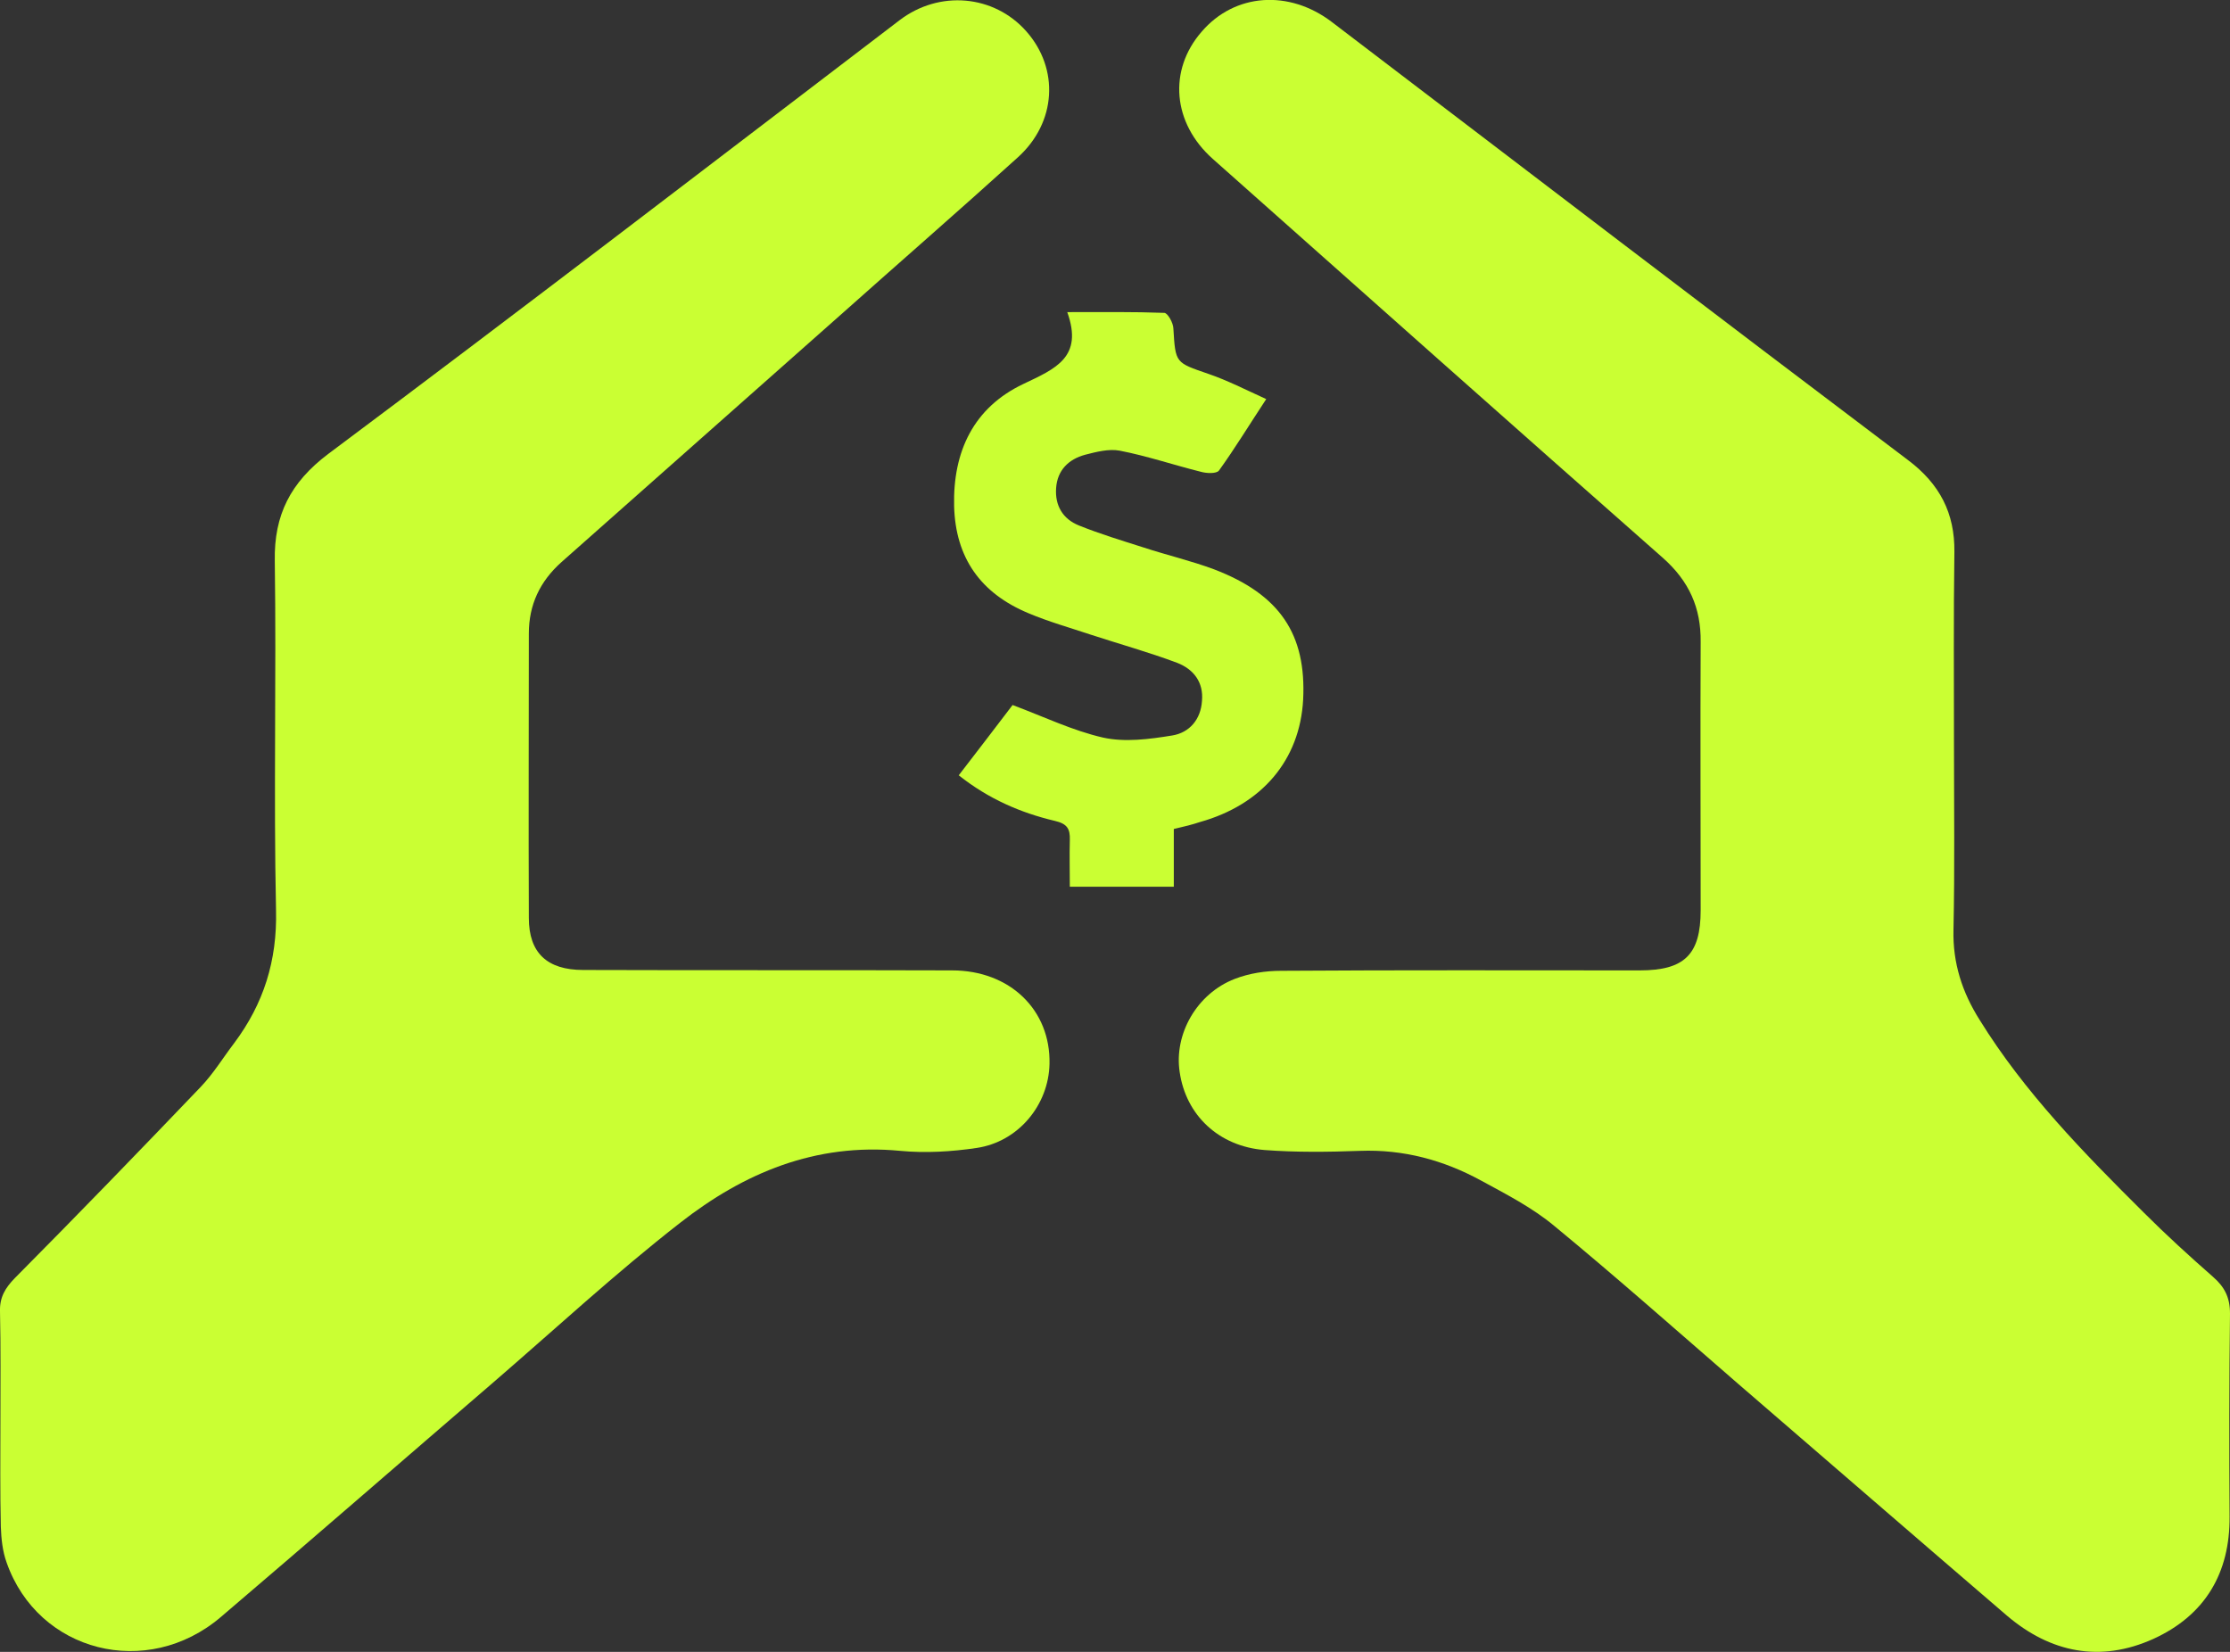 <svg width="27" height="20" viewBox="0 0 27 20" fill="none" xmlns="http://www.w3.org/2000/svg">
<rect x="0" y="0" width="27" height="20" fill="#333333" stroke="none"/>
<path d="M23.658 9.018C23.658 9.766 23.668 10.509 23.652 11.257C23.642 11.661 23.758 12.015 23.969 12.349C24.511 13.225 25.228 13.958 25.956 14.681C26.227 14.952 26.508 15.208 26.794 15.459C26.935 15.582 27 15.71 27 15.902C26.99 16.723 26.99 17.54 26.995 18.362C27 19.046 26.699 19.557 26.072 19.843C25.429 20.133 24.827 20.01 24.3 19.562C23.211 18.627 22.127 17.688 21.043 16.753C20.305 16.113 19.572 15.464 18.82 14.844C18.554 14.622 18.238 14.46 17.931 14.293C17.48 14.047 16.993 13.914 16.466 13.934C16.084 13.948 15.693 13.953 15.312 13.924C14.755 13.88 14.358 13.501 14.283 12.979C14.213 12.522 14.489 12.03 14.95 11.852C15.126 11.784 15.322 11.754 15.512 11.754C16.958 11.744 18.403 11.749 19.854 11.749C20.395 11.749 20.591 11.557 20.591 11.021C20.591 9.939 20.586 8.856 20.591 7.774C20.596 7.36 20.451 7.036 20.134 6.755C18.313 5.151 16.501 3.538 14.684 1.924C14.197 1.491 14.142 0.851 14.549 0.384C14.95 -0.084 15.608 -0.128 16.125 0.266C18.448 2.037 20.767 3.808 23.101 5.57C23.487 5.86 23.668 6.214 23.663 6.681C23.652 7.459 23.658 8.236 23.658 9.018Z" fill="#CAFF33"/>
<path d="M0.005 17.205C0.005 16.763 0.01 16.32 -0 15.877C-0.005 15.705 0.065 15.592 0.18 15.474C0.938 14.711 1.686 13.938 2.429 13.161C2.584 12.999 2.7 12.807 2.835 12.63C3.192 12.153 3.357 11.631 3.342 11.021C3.312 9.614 3.347 8.202 3.327 6.79C3.317 6.234 3.518 5.84 3.974 5.496C6.293 3.764 8.587 2.002 10.89 0.246C11.372 -0.123 12.034 -0.064 12.426 0.379C12.827 0.832 12.792 1.481 12.325 1.904C11.618 2.544 10.9 3.169 10.188 3.803C9.058 4.802 7.929 5.806 6.8 6.804C6.534 7.041 6.403 7.326 6.403 7.67C6.403 8.817 6.398 9.963 6.403 11.114C6.403 11.537 6.624 11.744 7.061 11.744C8.551 11.749 10.037 11.744 11.527 11.749C12.23 11.749 12.722 12.231 12.707 12.881C12.697 13.378 12.33 13.825 11.824 13.899C11.522 13.944 11.206 13.963 10.9 13.934C9.871 13.835 9.003 14.204 8.235 14.805C7.452 15.415 6.72 16.093 5.972 16.738C4.873 17.683 3.779 18.637 2.675 19.577C1.781 20.34 0.461 20.005 0.08 18.918C0.03 18.78 0.015 18.627 0.01 18.485C-0 18.061 0.005 17.634 0.005 17.205Z" fill="#CAFF33"/>
<path d="M14.212 10.037C14.212 10.273 14.212 10.495 14.212 10.736C13.791 10.736 13.389 10.736 12.953 10.736C12.953 10.544 12.948 10.357 12.953 10.17C12.958 10.032 12.918 9.973 12.772 9.939C12.355 9.84 11.969 9.673 11.608 9.387C11.838 9.087 12.059 8.802 12.26 8.536C12.641 8.679 12.988 8.846 13.354 8.93C13.62 8.989 13.916 8.95 14.192 8.905C14.403 8.871 14.539 8.709 14.553 8.487C14.574 8.261 14.453 8.103 14.252 8.025C13.911 7.897 13.555 7.798 13.209 7.685C12.958 7.601 12.697 7.528 12.451 7.424C11.874 7.183 11.568 6.755 11.552 6.125C11.537 5.466 11.788 4.935 12.39 4.649C12.782 4.463 13.118 4.325 12.922 3.779C13.349 3.779 13.72 3.774 14.097 3.788C14.137 3.788 14.207 3.911 14.207 3.98C14.232 4.399 14.232 4.389 14.629 4.526C14.86 4.605 15.081 4.718 15.331 4.832C15.121 5.151 14.95 5.432 14.759 5.697C14.729 5.737 14.609 5.732 14.539 5.712C14.207 5.629 13.886 5.52 13.555 5.456C13.424 5.432 13.274 5.471 13.138 5.506C12.938 5.56 12.802 5.693 12.787 5.909C12.772 6.121 12.867 6.283 13.063 6.362C13.319 6.465 13.58 6.544 13.841 6.627C14.127 6.721 14.423 6.79 14.699 6.893C15.497 7.198 15.818 7.68 15.778 8.472C15.738 9.201 15.281 9.742 14.528 9.953C14.438 9.983 14.343 10.007 14.212 10.037Z" fill="#CAFF33"/>
</svg>
